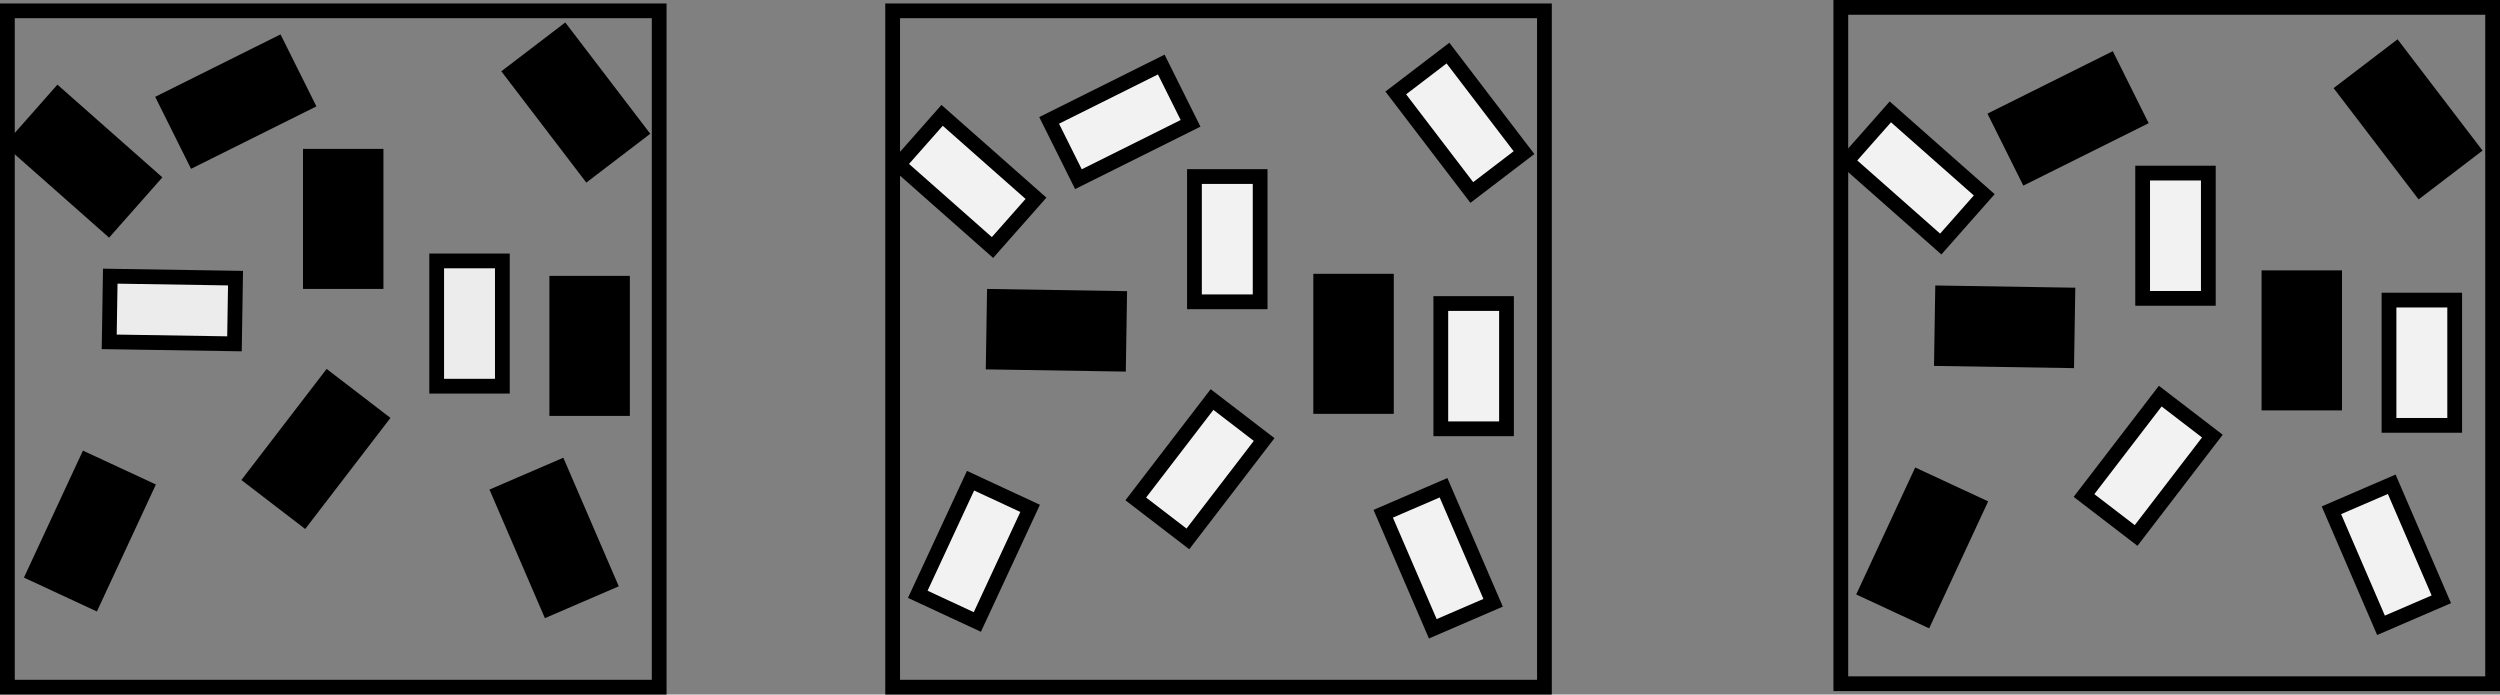 <?xml version="1.0" encoding="UTF-8" standalone="no"?>
<!-- Created with Inkscape (http://www.inkscape.org/) -->

<svg
   width="50.81mm"
   height="14.116mm"
   viewBox="0 0 50.81 14.116"
   version="1.1"
   id="svg21"
   xml:space="preserve"
   xmlns="http://www.w3.org/2000/svg"
   xmlns:svg="http://www.w3.org/2000/svg"><rect x="0" y="0" width="50.81" height="14.116" fill="#808080" stroke="none"/><defs
     id="defs18" /><g
     id="layer2"
     transform="translate(-11.238,-160.027)"><rect
       style="fill:#ececec;stroke:#000000;stroke-width:0.3"
       id="rect2720"
       width="1.335"
       height="2.546"
       x="20.113"
       y="165.33" /><rect
       style="fill:#ececec;stroke:#000000;stroke-width:0.3"
       id="rect2720-3"
       width="1.335"
       height="2.546"
       x="165.405"
       y="-18.651"
       transform="rotate(90.909)" /><rect
       style="fill:#000000;stroke:#000000;stroke-width:0.3"
       id="rect2720-4"
       width="1.335"
       height="2.546"
       x="116.315"
       y="122.174"
       transform="rotate(37.5)" /><rect
       style="fill:#000000;stroke:#000000;stroke-width:0.3"
       id="rect2720-4-7"
       width="1.335"
       height="2.546"
       x="17.546"
       y="163.203" /><rect
       style="fill:#000000;stroke:#000000;stroke-width:0.3"
       id="rect2720-4-7-6"
       width="1.335"
       height="2.546"
       x="-80.828"
       y="141.487"
       transform="rotate(-37.369)" /><rect
       style="fill:#000000;stroke:#000000;stroke-width:0.3"
       id="rect2720-4-7-6-4"
       width="1.335"
       height="2.546"
       x="151.567"
       y="56.653"
       transform="rotate(63.52)" /><rect
       style="fill:#000000;stroke:#000000;stroke-width:0.3"
       id="rect2720-4-7-5"
       width="1.335"
       height="2.546"
       x="-47.683"
       y="164.628"
       transform="rotate(-23.32)" /><rect
       style="fill:#000000;stroke:#000000;stroke-width:0.3"
       id="rect2720-4-7-69"
       width="1.335"
       height="2.546"
       x="83.162"
       y="148.135"
       transform="rotate(24.922)" /><rect
       style="fill:#000000;stroke:#000000;stroke-width:0.3"
       id="rect2720-4-7-6-5"
       width="1.335"
       height="2.546"
       x="-114.488"
       y="116.539"
       transform="rotate(-48.54)" /><rect
       style="fill:#000000;stroke:#000000;stroke-width:0.3"
       id="rect2720-4-7-6-2"
       width="1.335"
       height="2.546"
       x="22.554"
       y="165.784" /><rect
       style="fill:none;stroke:#000000;stroke-width:0.3"
       id="rect753-5-5"
       width="13.247"
       height="13.746"
       x="29.38"
       y="160.247" /><rect
       style="fill:#000000;stroke:#000000;stroke-width:0.3"
       id="rect2720-47"
       width="1.335"
       height="2.546"
       x="38.08"
       y="165.742" /><rect
       style="fill:#000000;stroke:#000000;stroke-width:0.3"
       id="rect2720-3-4"
       width="1.335"
       height="2.546"
       x="165.532"
       y="-36.623"
       transform="rotate(90.909)" /><rect
       style="fill:#f2f2f2;stroke:#000000;stroke-width:0.3"
       id="rect2720-4-4"
       width="1.335"
       height="2.546"
       x="130.82"
       y="111.563"
       transform="rotate(37.5)" /><rect
       style="fill:#f2f2f2;stroke:#000000;stroke-width:0.3"
       id="rect2720-4-7-3"
       width="1.335"
       height="2.546"
       x="35.514"
       y="163.615" /><rect
       style="fill:#f2f2f2;stroke:#000000;stroke-width:0.3"
       id="rect2720-4-7-6-0"
       width="1.335"
       height="2.546"
       x="-66.798"
       y="152.72"
       transform="rotate(-37.369)" /><rect
       style="fill:#f2f2f2;stroke:#000000;stroke-width:0.3"
       id="rect2720-4-7-6-4-7"
       width="1.335"
       height="2.546"
       x="159.947"
       y="40.754"
       transform="rotate(63.52)" /><rect
       style="fill:#f2f2f2;stroke:#000000;stroke-width:0.3"
       id="rect2720-4-7-5-8"
       width="1.335"
       height="2.546"
       x="-31.347"
       y="172.12"
       transform="rotate(-23.32)" /><rect
       style="fill:#f2f2f2;stroke:#000000;stroke-width:0.3"
       id="rect2720-4-7-69-6"
       width="1.335"
       height="2.546"
       x="99.63"
       y="140.938"
       transform="rotate(24.922)" /><rect
       style="fill:#f2f2f2;stroke:#000000;stroke-width:0.3"
       id="rect2720-4-7-6-5-8"
       width="1.335"
       height="2.546"
       x="-102.901"
       y="130.277"
       transform="rotate(-48.54)" /><rect
       style="fill:#f2f2f2;stroke:#000000;stroke-width:0.3"
       id="rect2720-4-7-6-2-8"
       width="1.335"
       height="2.546"
       x="40.521"
       y="166.196" /><rect
       style="fill:none;stroke:#000000;stroke-width:0.3"
       id="rect753-5-5-4"
       width="13.247"
       height="13.746"
       x="48.651"
       y="160.177" /><rect
       style="fill:#000000;stroke:#000000;stroke-width:0.3"
       id="rect2720-47-3"
       width="1.335"
       height="2.546"
       x="57.352"
       y="165.672" /><rect
       style="fill:#000000;stroke:#000000;stroke-width:0.3"
       id="rect2720-3-4-1"
       width="1.335"
       height="2.546"
       x="165.156"
       y="-55.891"
       transform="rotate(90.909)" /><rect
       style="fill:#f2f2f2;stroke:#000000;stroke-width:0.3"
       id="rect2720-4-4-4"
       width="1.335"
       height="2.546"
       x="146.067"
       y="99.776"
       transform="rotate(37.5)" /><rect
       style="fill:#f2f2f2;stroke:#000000;stroke-width:0.3"
       id="rect2720-4-7-3-9"
       width="1.335"
       height="2.546"
       x="54.785"
       y="163.545" /><rect
       style="fill:#000000;stroke:#000000;stroke-width:0.3"
       id="rect2720-4-7-6-0-2"
       width="1.335"
       height="2.546"
       x="-51.44"
       y="164.361"
       transform="rotate(-37.369)" /><rect
       style="fill:#000000;stroke:#000000;stroke-width:0.3"
       id="rect2720-4-7-6-4-7-0"
       width="1.335"
       height="2.546"
       x="168.477"
       y="23.473"
       transform="rotate(63.52)" /><rect
       style="fill:#f2f2f2;stroke:#000000;stroke-width:0.3"
       id="rect2720-4-7-5-8-6"
       width="1.335"
       height="2.546"
       x="-13.622"
       y="179.684"
       transform="rotate(-23.32)" /><rect
       style="fill:#000000;stroke:#000000;stroke-width:0.3"
       id="rect2720-4-7-69-6-8"
       width="1.335"
       height="2.546"
       x="117.078"
       y="132.754"
       transform="rotate(24.922)" /><rect
       style="fill:#f2f2f2;stroke:#000000;stroke-width:0.3"
       id="rect2720-4-7-6-5-8-9"
       width="1.335"
       height="2.546"
       x="-90.088"
       y="144.673"
       transform="rotate(-48.54)" /><rect
       style="fill:#f2f2f2;stroke:#000000;stroke-width:0.3"
       id="rect2720-4-7-6-2-8-2"
       width="1.335"
       height="2.546"
       x="59.792"
       y="166.126" /><rect
       style="fill:none;stroke:#000000;stroke-width:0.3"
       id="rect1"
       width="13.247"
       height="13.746"
       x="11.388"
       y="160.247" /></g></svg>
